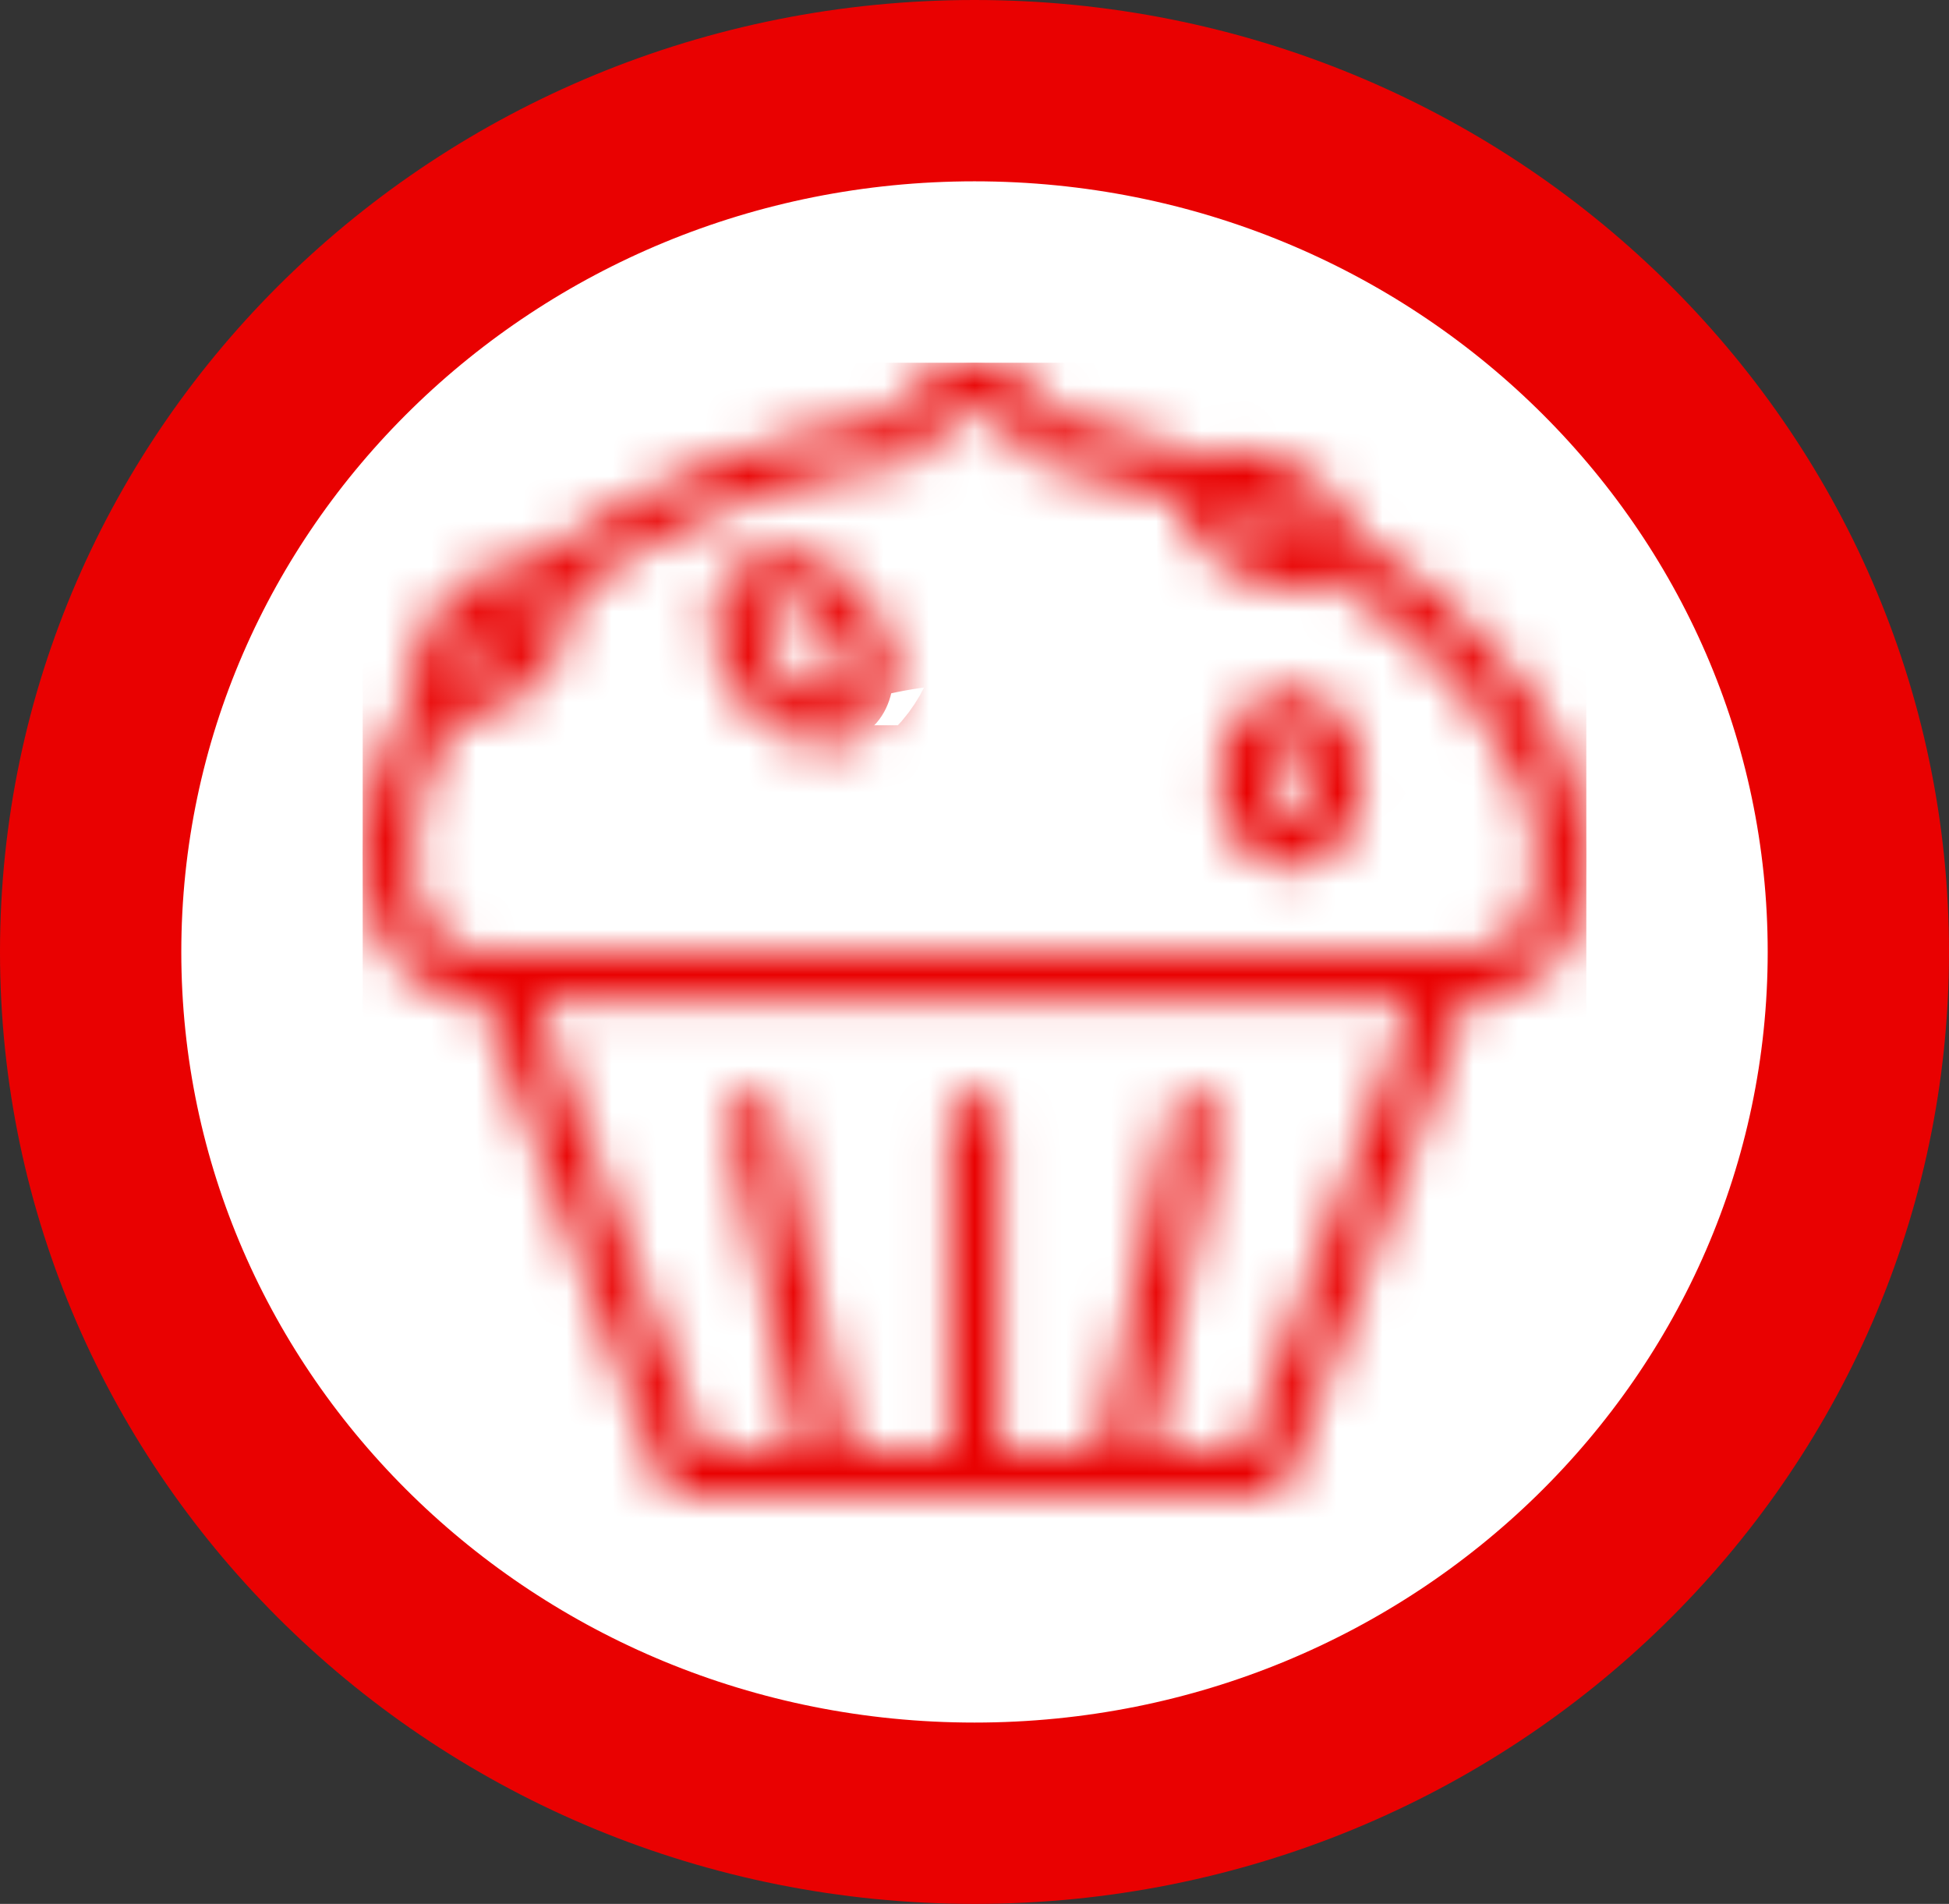<svg width="43" height="42" viewBox="0 0 43 42" fill="none" xmlns="http://www.w3.org/2000/svg">
<rect x="0" y="0" width="43" height="42" fill="#333333" stroke="none"/>
<path d="M41 21C41 31.449 32.314 40 21.5 40C10.686 40 2 31.449 2 21C2 10.551 10.686 2 21.5 2C32.314 2 41 10.551 41 21Z" fill="white" stroke="#E90101" stroke-width="4"/>
<g clip-path="url(#clip0_27834_11)">
<mask id="path-2-inside-1_27834_11" fill="white">
<path d="M21.5 8C20.652 8 20.007 8.52 19.644 9.203C16.899 9.554 13.991 10.714 11.729 12.436C11.689 12.428 11.653 12.408 11.611 12.404C11.388 12.383 11.17 12.416 10.97 12.485C10.569 12.621 10.206 12.895 9.873 13.249C9.54 13.602 9.285 13.974 9.181 14.37C9.122 14.6 9.126 14.857 9.198 15.101C8.47 16.223 8 17.535 8 18.92C8 19.763 8.215 20.511 8.641 21.081C9.067 21.652 9.734 22.04 10.481 22.04H10.649L14.615 32.667C14.693 32.873 14.896 33.009 15.121 33.009H18.091C18.212 33.051 18.342 33.051 18.462 33.009H24.554C24.675 33.051 24.805 33.051 24.926 33.009H27.879C28.105 33.009 28.307 32.873 28.385 32.667L30.376 27.354L32.367 22.04C33.18 22.024 33.888 21.731 34.342 21.179C34.808 20.61 35 19.846 35 18.92C35 16.196 32.741 13.576 29.786 11.705C29.748 11.536 29.691 11.376 29.6 11.234C29.378 10.884 29.033 10.582 28.604 10.34C28.176 10.098 27.729 9.966 27.305 9.95C27.054 9.942 26.79 9.993 26.562 10.113C25.504 9.716 24.424 9.402 23.356 9.203C22.993 8.52 22.348 8 21.5 8ZM21.5 9.04C22.025 9.04 22.392 9.337 22.546 9.82C22.605 10.005 22.77 10.143 22.968 10.178C23.964 10.352 25.006 10.651 26.023 11.023C26.033 11.266 26.117 11.508 26.242 11.705C26.463 12.054 26.826 12.341 27.254 12.582C27.683 12.824 28.096 12.973 28.52 12.989C28.826 12.999 29.155 12.924 29.414 12.729C32.057 14.472 33.92 16.834 33.92 18.92C33.92 19.71 33.747 20.242 33.498 20.545C33.249 20.848 32.916 21 32.3 21H32.199C32.129 20.976 32.053 20.963 31.979 20.968C31.927 20.972 31.876 20.982 31.828 21H10.481C10.095 21 9.782 20.831 9.519 20.48C9.255 20.129 9.08 19.584 9.08 18.92C9.08 17.829 9.424 16.755 9.991 15.816C10.24 15.859 10.502 15.831 10.734 15.751C11.134 15.615 11.531 15.341 11.864 14.988C12.198 14.634 12.419 14.262 12.523 13.866C12.582 13.637 12.59 13.375 12.523 13.135C14.659 11.553 17.469 10.458 19.998 10.178C20.209 10.155 20.388 10.015 20.454 9.82C20.608 9.337 20.975 9.04 21.5 9.04ZM27.187 11.006C27.214 11.006 27.223 11.004 27.271 11.006C27.467 11.012 27.771 11.069 28.064 11.234C28.358 11.398 28.569 11.626 28.672 11.786C28.723 11.867 28.733 11.912 28.739 11.932C28.712 11.941 28.659 11.953 28.571 11.949C28.375 11.943 28.088 11.853 27.794 11.689C27.501 11.524 27.29 11.313 27.187 11.152C27.16 11.11 27.151 11.096 27.136 11.071C27.155 11.051 27.172 11.029 27.187 11.006ZM17.18 12.16C16.918 12.166 16.655 12.223 16.421 12.371C15.954 12.666 15.735 13.194 15.729 13.704C15.722 14.214 15.902 14.744 16.235 15.231C16.568 15.719 16.997 16.093 17.484 16.288C17.971 16.483 18.57 16.501 19.036 16.206C19.502 15.912 19.705 15.4 19.711 14.89C19.718 14.38 19.538 13.85 19.205 13.363C18.872 12.875 18.427 12.501 17.939 12.306C17.695 12.209 17.442 12.154 17.18 12.16ZM17.096 13.2C17.197 13.174 17.345 13.19 17.534 13.265C17.788 13.367 18.087 13.602 18.311 13.931C18.534 14.26 18.636 14.61 18.631 14.874C18.627 15.138 18.551 15.278 18.446 15.345C18.34 15.412 18.159 15.43 17.906 15.329C17.652 15.227 17.353 14.992 17.129 14.662C16.906 14.333 16.805 13.984 16.809 13.72C16.813 13.456 16.906 13.316 17.011 13.249C17.039 13.232 17.062 13.208 17.096 13.2ZM11.341 13.476C11.381 13.515 11.426 13.547 11.476 13.574C11.474 13.582 11.478 13.582 11.476 13.59C11.428 13.773 11.299 14.047 11.071 14.289C10.843 14.53 10.565 14.697 10.379 14.76C10.295 14.788 10.253 14.79 10.227 14.793C10.221 14.786 10.217 14.782 10.211 14.776C10.209 14.75 10.209 14.719 10.227 14.646C10.276 14.463 10.438 14.189 10.666 13.947C10.894 13.706 11.156 13.539 11.341 13.476ZM28.469 15.231C27.972 15.231 27.546 15.516 27.288 15.881C27.031 16.247 26.9 16.7 26.9 17.198C26.9 17.695 27.031 18.164 27.288 18.53C27.546 18.896 27.972 19.18 28.469 19.18C28.967 19.18 29.376 18.896 29.634 18.53C29.891 18.164 30.039 17.695 30.039 17.198C30.039 16.7 29.891 16.247 29.634 15.881C29.376 15.516 28.967 15.231 28.469 15.231ZM28.469 16.271C28.537 16.271 28.625 16.304 28.739 16.466C28.853 16.629 28.959 16.891 28.959 17.198C28.959 17.504 28.853 17.782 28.739 17.945C28.625 18.108 28.537 18.14 28.469 18.14C28.402 18.14 28.296 18.108 28.183 17.945C28.069 17.782 27.98 17.504 27.98 17.198C27.98 16.891 28.069 16.629 28.183 16.466C28.296 16.304 28.402 16.271 28.469 16.271ZM11.797 22.04H31.203L27.491 31.969H25.381L26.883 24.738C26.921 24.565 26.866 24.386 26.738 24.26C26.607 24.136 26.421 24.083 26.242 24.12C26.031 24.169 25.871 24.335 25.837 24.543L24.301 31.969H22.04V24.64C22.046 24.49 21.983 24.346 21.871 24.244C21.757 24.14 21.603 24.09 21.449 24.104C21.426 24.108 21.403 24.114 21.382 24.12C21.131 24.175 20.954 24.392 20.96 24.64V31.969H18.699L17.163 24.543C17.138 24.404 17.055 24.28 16.935 24.199C16.815 24.12 16.665 24.092 16.522 24.12C16.235 24.185 16.054 24.459 16.117 24.738L17.619 31.969H15.509L11.797 22.04Z"/>
</mask>
<path d="M21.5 8C20.652 8 20.007 8.52 19.644 9.203C16.899 9.554 13.991 10.714 11.729 12.436C11.689 12.428 11.653 12.408 11.611 12.404C11.388 12.383 11.17 12.416 10.97 12.485C10.569 12.621 10.206 12.895 9.873 13.249C9.54 13.602 9.285 13.974 9.181 14.37C9.122 14.6 9.126 14.857 9.198 15.101C8.47 16.223 8 17.535 8 18.92C8 19.763 8.215 20.511 8.641 21.081C9.067 21.652 9.734 22.04 10.481 22.04H10.649L14.615 32.667C14.693 32.873 14.896 33.009 15.121 33.009H18.091C18.212 33.051 18.342 33.051 18.462 33.009H24.554C24.675 33.051 24.805 33.051 24.926 33.009H27.879C28.105 33.009 28.307 32.873 28.385 32.667L30.376 27.354L32.367 22.04C33.18 22.024 33.888 21.731 34.342 21.179C34.808 20.61 35 19.846 35 18.92C35 16.196 32.741 13.576 29.786 11.705C29.748 11.536 29.691 11.376 29.6 11.234C29.378 10.884 29.033 10.582 28.604 10.34C28.176 10.098 27.729 9.966 27.305 9.95C27.054 9.942 26.79 9.993 26.562 10.113C25.504 9.716 24.424 9.402 23.356 9.203C22.993 8.52 22.348 8 21.5 8ZM21.5 9.04C22.025 9.04 22.392 9.337 22.546 9.82C22.605 10.005 22.77 10.143 22.968 10.178C23.964 10.352 25.006 10.651 26.023 11.023C26.033 11.266 26.117 11.508 26.242 11.705C26.463 12.054 26.826 12.341 27.254 12.582C27.683 12.824 28.096 12.973 28.52 12.989C28.826 12.999 29.155 12.924 29.414 12.729C32.057 14.472 33.92 16.834 33.92 18.92C33.92 19.71 33.747 20.242 33.498 20.545C33.249 20.848 32.916 21 32.3 21H32.199C32.129 20.976 32.053 20.963 31.979 20.968C31.927 20.972 31.876 20.982 31.828 21H10.481C10.095 21 9.782 20.831 9.519 20.48C9.255 20.129 9.08 19.584 9.08 18.92C9.08 17.829 9.424 16.755 9.991 15.816C10.24 15.859 10.502 15.831 10.734 15.751C11.134 15.615 11.531 15.341 11.864 14.988C12.198 14.634 12.419 14.262 12.523 13.866C12.582 13.637 12.59 13.375 12.523 13.135C14.659 11.553 17.469 10.458 19.998 10.178C20.209 10.155 20.388 10.015 20.454 9.82C20.608 9.337 20.975 9.04 21.5 9.04ZM27.187 11.006C27.214 11.006 27.223 11.004 27.271 11.006C27.467 11.012 27.771 11.069 28.064 11.234C28.358 11.398 28.569 11.626 28.672 11.786C28.723 11.867 28.733 11.912 28.739 11.932C28.712 11.941 28.659 11.953 28.571 11.949C28.375 11.943 28.088 11.853 27.794 11.689C27.501 11.524 27.29 11.313 27.187 11.152C27.16 11.11 27.151 11.096 27.136 11.071C27.155 11.051 27.172 11.029 27.187 11.006ZM17.18 12.16C16.918 12.166 16.655 12.223 16.421 12.371C15.954 12.666 15.735 13.194 15.729 13.704C15.722 14.214 15.902 14.744 16.235 15.231C16.568 15.719 16.997 16.093 17.484 16.288C17.971 16.483 18.57 16.501 19.036 16.206C19.502 15.912 19.705 15.4 19.711 14.89C19.718 14.38 19.538 13.85 19.205 13.363C18.872 12.875 18.427 12.501 17.939 12.306C17.695 12.209 17.442 12.154 17.18 12.16ZM17.096 13.2C17.197 13.174 17.345 13.19 17.534 13.265C17.788 13.367 18.087 13.602 18.311 13.931C18.534 14.26 18.636 14.61 18.631 14.874C18.627 15.138 18.551 15.278 18.446 15.345C18.34 15.412 18.159 15.43 17.906 15.329C17.652 15.227 17.353 14.992 17.129 14.662C16.906 14.333 16.805 13.984 16.809 13.72C16.813 13.456 16.906 13.316 17.011 13.249C17.039 13.232 17.062 13.208 17.096 13.2ZM11.341 13.476C11.381 13.515 11.426 13.547 11.476 13.574C11.474 13.582 11.478 13.582 11.476 13.59C11.428 13.773 11.299 14.047 11.071 14.289C10.843 14.53 10.565 14.697 10.379 14.76C10.295 14.788 10.253 14.79 10.227 14.793C10.221 14.786 10.217 14.782 10.211 14.776C10.209 14.75 10.209 14.719 10.227 14.646C10.276 14.463 10.438 14.189 10.666 13.947C10.894 13.706 11.156 13.539 11.341 13.476ZM28.469 15.231C27.972 15.231 27.546 15.516 27.288 15.881C27.031 16.247 26.9 16.7 26.9 17.198C26.9 17.695 27.031 18.164 27.288 18.53C27.546 18.896 27.972 19.18 28.469 19.18C28.967 19.18 29.376 18.896 29.634 18.53C29.891 18.164 30.039 17.695 30.039 17.198C30.039 16.7 29.891 16.247 29.634 15.881C29.376 15.516 28.967 15.231 28.469 15.231ZM28.469 16.271C28.537 16.271 28.625 16.304 28.739 16.466C28.853 16.629 28.959 16.891 28.959 17.198C28.959 17.504 28.853 17.782 28.739 17.945C28.625 18.108 28.537 18.14 28.469 18.14C28.402 18.14 28.296 18.108 28.183 17.945C28.069 17.782 27.98 17.504 27.98 17.198C27.98 16.891 28.069 16.629 28.183 16.466C28.296 16.304 28.402 16.271 28.469 16.271ZM11.797 22.04H31.203L27.491 31.969H25.381L26.883 24.738C26.921 24.565 26.866 24.386 26.738 24.26C26.607 24.136 26.421 24.083 26.242 24.12C26.031 24.169 25.871 24.335 25.837 24.543L24.301 31.969H22.04V24.64C22.046 24.49 21.983 24.346 21.871 24.244C21.757 24.14 21.603 24.09 21.449 24.104C21.426 24.108 21.403 24.114 21.382 24.12C21.131 24.175 20.954 24.392 20.96 24.64V31.969H18.699L17.163 24.543C17.138 24.404 17.055 24.28 16.935 24.199C16.815 24.12 16.665 24.092 16.522 24.12C16.235 24.185 16.054 24.459 16.117 24.738L17.619 31.969H15.509L11.797 22.04Z" fill="#E90101" stroke="#E90101" stroke-width="10" mask="url(#path-2-inside-1_27834_11)"/>
</g>
<defs>
<clipPath id="clip0_27834_11">
<rect width="27" height="26" fill="white" transform="translate(8 8)"/>
</clipPath>
</defs>
</svg>

